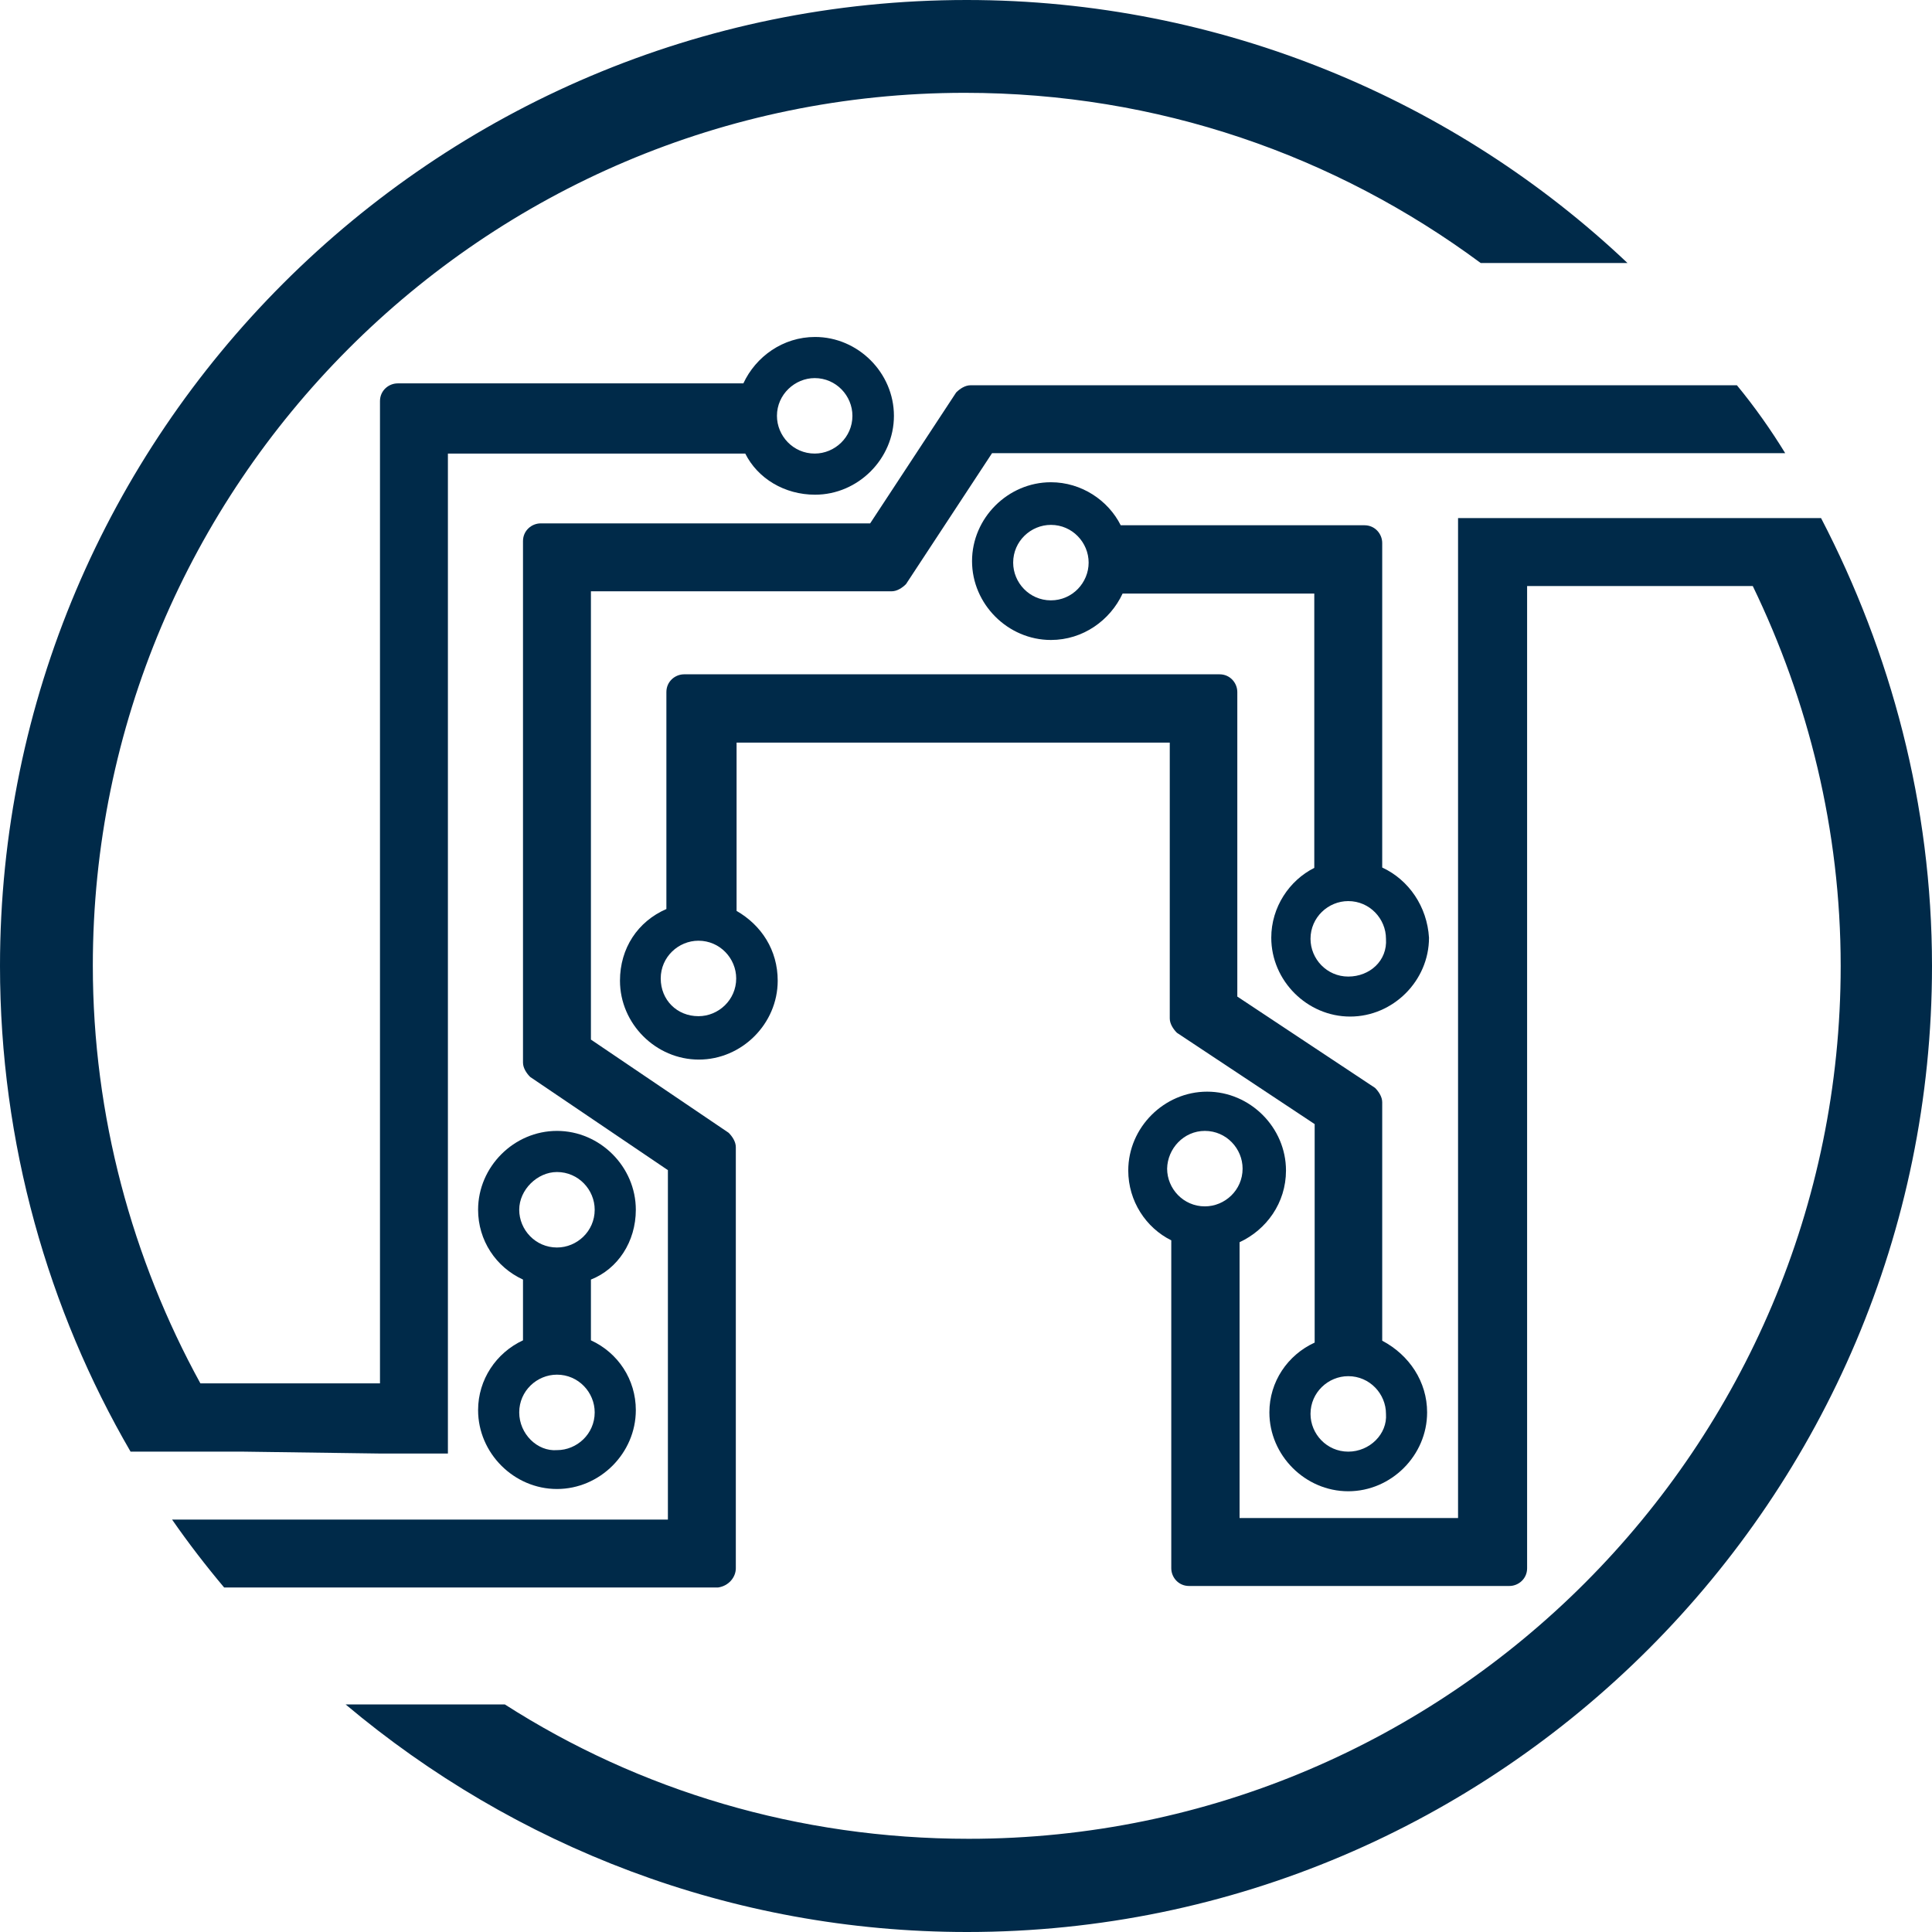 <?xml version="1.0" encoding="utf-8"?>
<!-- Generator: Adobe Illustrator 24.0.1, SVG Export Plug-In . SVG Version: 6.00 Build 0)  -->
<svg version="1.1" id="Layer_2" xmlns="http://www.w3.org/2000/svg" xmlns:xlink="http://www.w3.org/1999/xlink" x="0px" y="0px"
	 viewBox="0 0 512 512" style="enable-background:new 0 0 512 512;" xml:space="preserve">
<style type="text/css">
	.st0{fill:#002A49;}
</style>
<g>
	<path class="st0" d="M366.3,229.9v-86c0-2.4-1.9-4.7-4.7-4.7H297c-3.3-6.6-10.4-11.4-18.5-11.4c-11.4,0-20.9,9.5-20.9,20.9
		s9.5,20.9,20.9,20.9c8.5,0,15.7-5.2,19-12.3h50.8v72.7c-6.6,3.3-11.4,10.4-11.4,18.5c0,11.4,9.5,20.9,20.9,20.9
		c11.4,0,20.9-9.5,20.9-20.9C378.2,240.3,373.4,233.2,366.3,229.9z M278.5,159.1c-5.7,0-10-4.7-10-10c0-5.7,4.7-10,10-10
		c5.7,0,10,4.7,10,10C288.5,154.4,284.2,159.1,278.5,159.1z M357.3,258.8c-5.7,0-10-4.7-10-10c0-5.7,4.7-10,10-10
		c5.7,0,10,4.7,10,10C367.7,254.6,363,258.8,357.3,258.8z"/>
	<path class="st0" d="M168.5,320.6c0-11.4-9.5-20.9-20.9-20.9c-11.4,0-20.9,9.5-20.9,20.9c0,8.1,4.7,15.2,11.9,18.5v16.1
		c-7.1,3.3-11.9,10.4-11.9,18.5c0,11.4,9.5,20.9,20.9,20.9c11.4,0,20.9-9.5,20.9-20.9c0-8.1-4.7-15.2-11.9-18.5v-16.1
		C163.7,336.3,168.5,329.1,168.5,320.6z M147.6,310.6c5.7,0,10,4.7,10,10c0,5.7-4.7,10-10,10c-5.7,0-10-4.7-10-10
		S142.4,310.6,147.6,310.6z M137.6,374.3c0-5.7,4.7-10,10-10c5.7,0,10,4.7,10,10c0,5.7-4.7,10-10,10
		C142.4,384.7,137.6,380,137.6,374.3z"/>
	<path class="st0" d="M336.4,374.3c0,11.4,9.5,20.9,20.9,20.9c11.4,0,20.9-9.5,20.9-20.9c0-8.1-4.7-15.2-11.9-19v-63.2
		c0-1.4-0.9-2.8-1.9-3.8l-36.5-24.2v-80.7c0-2.4-1.9-4.7-4.7-4.7H181.3c-2.4,0-4.7,1.9-4.7,4.7v57.5c-7.6,3.3-12.3,10.4-12.3,19
		c0,11.4,9.5,20.9,20.9,20.9c11.4,0,20.9-9.5,20.9-20.9c0-8.1-4.3-14.7-10.9-18.5v-44.6h114.8v73.1c0,1.4,0.9,2.8,1.9,3.8l36.5,24.2
		v57.9C341.2,359.1,336.4,366.2,336.4,374.3z M175.1,259.3c0-5.7,4.7-10,10-10c5.7,0,10,4.7,10,10c0,5.7-4.7,10-10,10
		C179.4,269.3,175.1,265,175.1,259.3z M357.3,384.7c-5.7,0-10-4.7-10-10c0-5.7,4.7-10,10-10c5.7,0,10,4.7,10,10
		C367.7,380,363,384.7,357.3,384.7z"/>
	<path class="st0" d="M100.6,385.2h17.6h0.5v-265h78.8c3.3,6.6,10.4,10.9,18.5,10.9c11.4,0,20.9-9.5,20.9-20.9s-9.5-20.9-20.9-20.9
		c-8.5,0-15.7,5.2-19,12.3h-91.6c-2.4,0-4.7,1.9-4.7,4.7v260.3H53.1c-18-32.8-28.5-70.8-28.5-110.7c0-127.3,103.4-231.3,231.1-231.3
		c51.2,0,98.2,16.6,136.7,45.1h38.9C385.8,26.6,323.6,0,256.2,0C114.8,0,0,114.9,0,256c0,47,12.8,91.2,34.6,128.7h1.4h28.5
		L100.6,385.2L100.6,385.2z M215.9,100.2c5.7,0,10,4.7,10,10c0,5.7-4.7,10-10,10c-5.7,0-10-4.7-10-10
		C205.9,104.5,210.7,100.2,215.9,100.2z"/>
	<path class="st0" d="M482.6,137.3h-3.3h-25.1h-49.8h-15.2h-2.8v265h-57.9v-73.1c7.1-3.3,12.3-10.4,12.3-19
		c0-11.4-9.5-20.9-20.9-20.9c-11.4,0-20.9,9.5-20.9,20.9c0,8.1,4.7,15.2,11.4,18.5v86.9c0,2.4,1.9,4.7,4.7,4.7H400
		c2.4,0,4.7-1.9,4.7-4.7V155.3h59.8c14.7,30.4,23.3,64.6,23.3,100.7c0,127.3-103.4,231.3-231.1,231.3c-45.1,0-87.3-12.8-122.9-35.6
		H91.6c44.6,37.5,102,60.3,164.7,60.3C397.2,512,512,397.1,512,256C512,213.3,501.1,172.9,482.6,137.3z M319.3,299.7
		c5.7,0,10,4.7,10,10c0,5.7-4.7,10-10,10c-5.7,0-10-4.7-10-10C309.4,304.4,313.7,299.7,319.3,299.7z"/>
	<path class="st0" d="M195,415.6V304c0-1.4-0.9-2.8-1.9-3.8l-36.5-24.7V156.7h79.7c1.4,0,2.8-0.9,3.8-1.9l22.8-34.7h179.8h11.9h18.5
		c-3.8-6.2-8.1-12.3-12.8-18H428l0,0H257.2c-1.4,0-2.8,0.9-3.8,1.9l-22.8,34.7h-87.3c-2.4,0-4.7,1.9-4.7,4.7v138.2
		c0,1.4,0.9,2.8,1.9,3.8l36.5,24.7v92.6H57.9l0,0H45.6c4.3,6.2,9,12.3,13.8,18h1.9c0.5,0,0.9,0,1.4,0h127.6
		C193.1,420.3,195,418,195,415.6z"/>
</g>
</svg>
